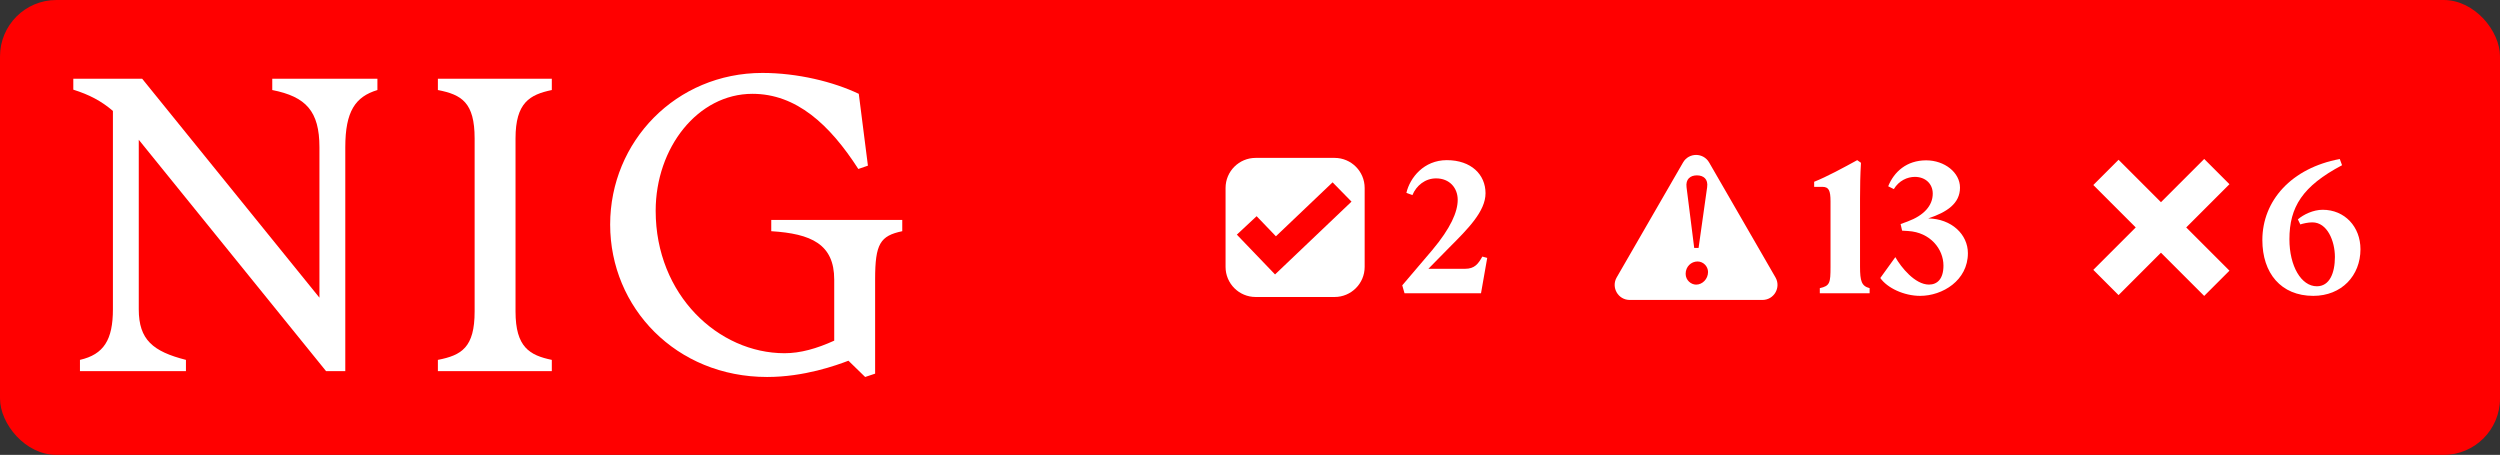 <svg width="1330" height="242" viewBox="0 0 1330 242" fill="none" xmlns="http://www.w3.org/2000/svg">
<rect x="0" y="0" width="1330" height="242" fill="#333333" stroke="none"/>
<rect width="1330" height="242" rx="30" fill="#FF0000"/>
<path d="M60.07 164.554V59.013C53.882 53.701 47.448 50.357 39 47.701V41.898H75.64L169.941 158.357V78.341C169.941 59.21 162.819 51.439 144.843 47.898V41.898H200.785V47.898C189.046 51.439 183.693 59.21 183.693 78.341V197.456H173.477L73.823 74.357V164.554C73.823 180.783 81.386 186.98 98.92 191.456V197.456H42.536V191.456C55.208 188.554 60.07 180.783 60.07 164.554Z" fill="white"/>
<path d="M252.503 165.685V73.669C252.503 54.538 245.627 50.357 232.955 47.898V41.898H293.563V47.898C281.825 50.357 274.261 54.587 274.261 73.669V165.685C274.261 184.816 281.825 188.997 293.563 191.456V197.456H232.955V191.456C245.627 188.997 252.503 184.816 252.503 165.685Z" fill="white"/>
<path d="M324.604 119.456C324.604 75.242 359.672 38.8 405.595 38.8C424.258 38.8 443.315 43.472 456.871 49.915L461.733 88.128L456.625 89.898C441.35 66.144 423.571 49.915 400.29 49.915C371.214 49.915 348.818 78.587 348.818 112.128C348.818 157.029 382.314 187.915 417.382 187.915C425.83 187.915 434.474 185.456 443.806 181.226V148.767C443.806 129.882 431.577 124.324 410.31 122.997V116.997H480.004V122.997C468.266 125.456 465.564 129.685 465.564 148.57V198.783L460.26 200.554L451.37 191.898C444.936 194.357 427.844 200.554 408.1 200.554C359.672 200.554 324.604 163.669 324.604 119.456Z" fill="white"/>
<path fill-rule="evenodd" clip-rule="evenodd" d="M710 84C718.837 84 726 91.163 726 100V142C726 150.837 718.837 158 710 158H668C659.163 158 652 150.837 652 142V100C652 91.163 659.163 84 668 84H710ZM678.784 125.705L668.522 115.016L658 124.831L678.322 146L719 107.271L708.935 97L678.784 125.705Z" fill="white"/>
<path d="M747.2 156L746 151.8L762 133C771.8 121.3 775.5 112.7 775.5 106.3C775.5 100 771.2 94.9 764 94.9C758.2 94.9 753.5 98.7 751.4 103.8L748.2 102.6C750.1 94.5 757.5 85.2 769.7 85.2C782.7 85.2 790.3 92.9 790.3 102.8C790.3 112.4 781 121.7 771 131.7L759.9 143H779.4C784.5 143 786.4 140.4 788.6 136.5L791.2 137.2L787.9 156H747.2Z" fill="white"/>
<path fill-rule="evenodd" clip-rule="evenodd" d="M895.389 86.424C898.469 81.091 906.167 81.091 909.246 86.424L944.553 147.576C947.632 152.909 943.782 159.576 937.624 159.576H867.012C860.853 159.576 857.005 152.909 860.084 147.576L895.389 86.424ZM903.08 139.107C899.722 139.107 896.763 141.826 896.763 145.664C896.764 149.102 899.642 151.421 902.36 151.421C905.638 151.421 908.677 148.462 908.677 144.704C908.676 141.746 906.198 139.107 903.08 139.107ZM902.761 93.293C899.243 93.293 896.683 95.292 897.243 99.609L901.321 131.911H903.639L908.197 99.609C908.837 95.292 906.278 93.293 902.761 93.293Z" fill="white"/>
<path d="M968.136 153.3C973.536 152.1 973.836 150.5 973.836 141.9V107.2C973.836 101.3 972.936 99.4 969.436 99.4H965.136V96.7C971.736 94.1 981.136 89 988.036 85.2L990.036 86.6C989.636 93.1 989.536 99.2 989.536 105.7V141.9C989.536 149.5 990.336 152.2 994.636 153.3V156H968.136V153.3ZM1008.32 136.8C1011.32 142.1 1018.72 151.4 1026.22 151.4C1030.62 151.4 1033.92 148.4 1033.92 141.3C1033.92 132.5 1026.92 123.6 1015.12 122.9L1011.92 122.7L1011.12 119.2L1014.92 117.8C1023.52 114.6 1028.22 109.4 1028.22 103C1028.22 97.7 1024.22 94.1 1018.72 94.1C1014.72 94.1 1010.22 96.1 1007.52 100.6L1004.52 99.1C1007.62 91.4 1014.32 85.3 1024.72 85.3C1034.52 85.3 1042.72 91.8 1042.72 99.8C1042.72 108.3 1035.72 112.9 1025.82 116.2C1038.22 116.4 1046.92 124.7 1046.92 134.7C1046.92 149.2 1033.42 157.4 1021.52 157.4C1012.92 157.4 1004.02 153.2 1000.32 147.9L1008.32 136.8Z" fill="white"/>
<path d="M1186.07 98L1163.07 121L1186.07 144L1172.63 157.435L1149.63 134.435L1127.07 157L1113.64 143.564L1136.2 120.999L1113.64 98.435L1127.07 85L1149.63 107.564L1172.64 84.565L1186.07 98Z" fill="white"/>
<path d="M1230.67 157.4C1213.47 157.4 1203.57 145.3 1203.57 127.7C1203.57 106.8 1218.97 89.4 1244.77 84.6L1245.97 87.9C1224.97 99 1217.97 110.1 1217.97 127.3C1217.97 141.6 1224.27 152.3 1232.57 152.3C1239.37 152.3 1242.17 145.2 1242.17 136.7C1242.17 128.3 1238.17 118.3 1230.17 118.3C1227.87 118.3 1225.27 118.9 1223.77 119.4L1222.47 116.7C1225.47 114.1 1230.67 111.6 1235.67 111.6C1247.37 111.6 1255.77 120.6 1255.77 132.6C1255.77 146.6 1245.77 157.4 1230.67 157.4Z" fill="white"/>
</svg>
